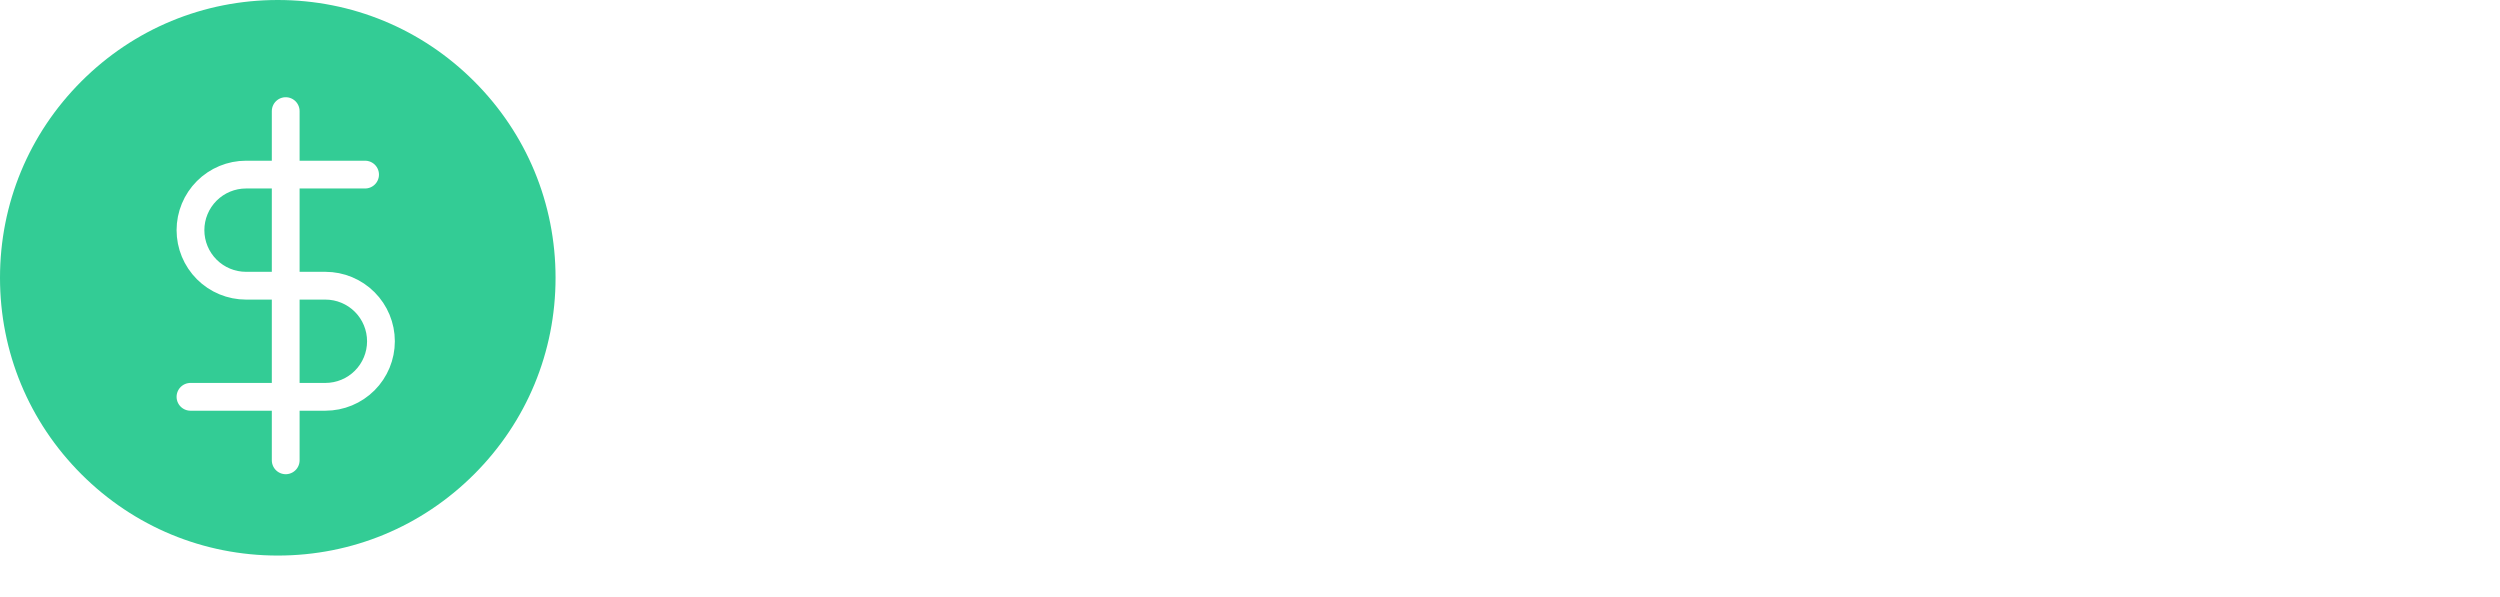 <svg width="180" height="43" viewBox="0 0 180 43" fill="none" xmlns="http://www.w3.org/2000/svg">
<path d="M34.142 5.858C30.365 2.08 25.342 0 20 0C14.658 0 9.635 2.08 5.858 5.858C2.08 9.635 0 14.658 0 20C0 25.342 2.08 30.365 5.858 34.142C9.635 37.92 14.658 40 20 40C25.342 40 30.365 37.92 34.142 34.142C37.92 30.365 40 25.342 40 20C40 14.658 37.92 9.635 34.142 5.858Z" fill="#33CC95"/>
<g clip-path="url(#clip0)">
<path d="M20.571 8V33.143" stroke="white" stroke-width="2" stroke-linecap="round" stroke-linejoin="round"/>
<path d="M26.286 12.571H17.714C16.653 12.571 15.636 12.993 14.886 13.743C14.136 14.493 13.714 15.511 13.714 16.571C13.714 17.632 14.136 18.65 14.886 19.4C15.636 20.15 16.653 20.571 17.714 20.571H23.429C24.489 20.571 25.507 20.993 26.257 21.743C27.007 22.493 27.429 23.511 27.429 24.571C27.429 25.632 27.007 26.65 26.257 27.4C25.507 28.15 24.489 28.571 23.429 28.571H13.714" stroke="white" stroke-width="2" stroke-linecap="round" stroke-linejoin="round"/>
</g>
<g filter="url(#filter0_d)">
<path d="M57.819 18.848H55.795V28H52.033V18.848H50.669V15.724H52.033V15.372C52.033 13.861 52.466 12.717 53.331 11.94C54.196 11.148 55.465 10.752 57.137 10.752C57.416 10.752 57.621 10.759 57.753 10.774V13.964C57.034 13.92 56.528 14.023 56.235 14.272C55.942 14.521 55.795 14.969 55.795 15.614V15.724H57.819V18.848ZM61.479 14.448C60.819 14.448 60.276 14.257 59.851 13.876C59.44 13.48 59.235 12.996 59.235 12.424C59.235 11.837 59.44 11.353 59.851 10.972C60.276 10.576 60.819 10.378 61.479 10.378C62.124 10.378 62.652 10.576 63.063 10.972C63.488 11.353 63.701 11.837 63.701 12.424C63.701 12.996 63.488 13.48 63.063 13.876C62.652 14.257 62.124 14.448 61.479 14.448ZM63.349 15.724V28H59.587V15.724H63.349ZM73.555 15.592C74.992 15.592 76.136 16.061 76.987 17C77.852 17.924 78.285 19.2 78.285 20.828V28H74.545V21.334C74.545 20.513 74.332 19.875 73.907 19.42C73.482 18.965 72.91 18.738 72.191 18.738C71.472 18.738 70.9 18.965 70.475 19.42C70.05 19.875 69.837 20.513 69.837 21.334V28H66.075V15.724H69.837V17.352C70.218 16.809 70.732 16.384 71.377 16.076C72.022 15.753 72.748 15.592 73.555 15.592ZM96.563 15.592C98.088 15.592 99.299 16.054 100.193 16.978C101.102 17.902 101.557 19.185 101.557 20.828V28H97.817V21.334C97.817 20.542 97.605 19.933 97.179 19.508C96.769 19.068 96.197 18.848 95.463 18.848C94.73 18.848 94.15 19.068 93.725 19.508C93.314 19.933 93.109 20.542 93.109 21.334V28H89.369V21.334C89.369 20.542 89.156 19.933 88.731 19.508C88.32 19.068 87.749 18.848 87.015 18.848C86.282 18.848 85.703 19.068 85.277 19.508C84.867 19.933 84.661 20.542 84.661 21.334V28H80.899V15.724H84.661V17.264C85.043 16.751 85.541 16.347 86.157 16.054C86.773 15.746 87.47 15.592 88.247 15.592C89.171 15.592 89.993 15.79 90.711 16.186C91.445 16.582 92.016 17.147 92.427 17.88C92.853 17.205 93.432 16.655 94.165 16.23C94.898 15.805 95.698 15.592 96.563 15.592ZM103.44 21.84C103.44 20.579 103.675 19.471 104.144 18.518C104.628 17.565 105.281 16.831 106.102 16.318C106.924 15.805 107.84 15.548 108.852 15.548C109.718 15.548 110.473 15.724 111.118 16.076C111.778 16.428 112.284 16.89 112.636 17.462V15.724H116.398V28H112.636V26.262C112.27 26.834 111.756 27.296 111.096 27.648C110.451 28 109.696 28.176 108.83 28.176C107.833 28.176 106.924 27.919 106.102 27.406C105.281 26.878 104.628 26.137 104.144 25.184C103.675 24.216 103.44 23.101 103.44 21.84ZM112.636 21.862C112.636 20.923 112.372 20.183 111.844 19.64C111.331 19.097 110.7 18.826 109.952 18.826C109.204 18.826 108.566 19.097 108.038 19.64C107.525 20.168 107.268 20.901 107.268 21.84C107.268 22.779 107.525 23.527 108.038 24.084C108.566 24.627 109.204 24.898 109.952 24.898C110.7 24.898 111.331 24.627 111.844 24.084C112.372 23.541 112.636 22.801 112.636 21.862ZM126.6 15.592C128.037 15.592 129.181 16.061 130.032 17C130.897 17.924 131.33 19.2 131.33 20.828V28H127.59V21.334C127.59 20.513 127.377 19.875 126.952 19.42C126.527 18.965 125.955 18.738 125.236 18.738C124.517 18.738 123.945 18.965 123.52 19.42C123.095 19.875 122.882 20.513 122.882 21.334V28H119.12V15.724H122.882V17.352C123.263 16.809 123.777 16.384 124.422 16.076C125.067 15.753 125.793 15.592 126.6 15.592ZM133.196 21.84C133.196 20.579 133.431 19.471 133.9 18.518C134.384 17.565 135.037 16.831 135.858 16.318C136.679 15.805 137.596 15.548 138.608 15.548C139.473 15.548 140.229 15.724 140.874 16.076C141.534 16.428 142.04 16.89 142.392 17.462V15.724H146.154V28H142.392V26.262C142.025 26.834 141.512 27.296 140.852 27.648C140.207 28 139.451 28.176 138.586 28.176C137.589 28.176 136.679 27.919 135.858 27.406C135.037 26.878 134.384 26.137 133.9 25.184C133.431 24.216 133.196 23.101 133.196 21.84ZM142.392 21.862C142.392 20.923 142.128 20.183 141.6 19.64C141.087 19.097 140.456 18.826 139.708 18.826C138.96 18.826 138.322 19.097 137.794 19.64C137.281 20.168 137.024 20.901 137.024 21.84C137.024 22.779 137.281 23.527 137.794 24.084C138.322 24.627 138.96 24.898 139.708 24.898C140.456 24.898 141.087 24.627 141.6 24.084C142.128 23.541 142.392 22.801 142.392 21.862ZM153.54 15.548C154.405 15.548 155.16 15.724 155.806 16.076C156.466 16.428 156.972 16.89 157.324 17.462V15.724H161.086V27.978C161.086 29.107 160.858 30.127 160.404 31.036C159.964 31.96 159.282 32.693 158.358 33.236C157.448 33.779 156.312 34.05 154.948 34.05C153.129 34.05 151.655 33.617 150.526 32.752C149.396 31.901 148.751 30.743 148.59 29.276H152.308C152.425 29.745 152.704 30.112 153.144 30.376C153.584 30.655 154.126 30.794 154.772 30.794C155.549 30.794 156.165 30.567 156.62 30.112C157.089 29.672 157.324 28.961 157.324 27.978V26.24C156.957 26.812 156.451 27.281 155.806 27.648C155.16 28 154.405 28.176 153.54 28.176C152.528 28.176 151.611 27.919 150.79 27.406C149.968 26.878 149.316 26.137 148.832 25.184C148.362 24.216 148.128 23.101 148.128 21.84C148.128 20.579 148.362 19.471 148.832 18.518C149.316 17.565 149.968 16.831 150.79 16.318C151.611 15.805 152.528 15.548 153.54 15.548ZM157.324 21.862C157.324 20.923 157.06 20.183 156.532 19.64C156.018 19.097 155.388 18.826 154.64 18.826C153.892 18.826 153.254 19.097 152.726 19.64C152.212 20.168 151.956 20.901 151.956 21.84C151.956 22.779 152.212 23.527 152.726 24.084C153.254 24.627 153.892 24.898 154.64 24.898C155.388 24.898 156.018 24.627 156.532 24.084C157.06 23.541 157.324 22.801 157.324 21.862ZM175.379 21.664C175.379 22.016 175.357 22.383 175.313 22.764H166.799C166.858 23.527 167.1 24.113 167.525 24.524C167.965 24.92 168.501 25.118 169.131 25.118C170.07 25.118 170.723 24.722 171.089 23.93H175.093C174.888 24.737 174.514 25.463 173.971 26.108C173.443 26.753 172.776 27.259 171.969 27.626C171.163 27.993 170.261 28.176 169.263 28.176C168.061 28.176 166.99 27.919 166.051 27.406C165.113 26.893 164.379 26.159 163.851 25.206C163.323 24.253 163.059 23.138 163.059 21.862C163.059 20.586 163.316 19.471 163.829 18.518C164.357 17.565 165.091 16.831 166.029 16.318C166.968 15.805 168.046 15.548 169.263 15.548C170.451 15.548 171.507 15.797 172.431 16.296C173.355 16.795 174.074 17.506 174.587 18.43C175.115 19.354 175.379 20.432 175.379 21.664ZM171.529 20.674C171.529 20.029 171.309 19.515 170.869 19.134C170.429 18.753 169.879 18.562 169.219 18.562C168.589 18.562 168.053 18.745 167.613 19.112C167.188 19.479 166.924 19.999 166.821 20.674H171.529Z" fill="white"/>
</g>
<defs>
<filter id="filter0_d" x="46.669" y="10.378" width="132.71" height="31.672" filterUnits="userSpaceOnUse" color-interpolation-filters="sRGB">
<feFlood flood-opacity="0" result="BackgroundImageFix"/>
<feColorMatrix in="SourceAlpha" type="matrix" values="0 0 0 0 0 0 0 0 0 0 0 0 0 0 0 0 0 0 127 0"/>
<feOffset dy="4"/>
<feGaussianBlur stdDeviation="2"/>
<feColorMatrix type="matrix" values="0 0 0 0 0 0 0 0 0 0 0 0 0 0 0 0 0 0 0.25 0"/>
<feBlend mode="normal" in2="BackgroundImageFix" result="effect1_dropShadow"/>
<feBlend mode="normal" in="SourceGraphic" in2="effect1_dropShadow" result="shape"/>
</filter>
<clipPath id="clip0">
<rect width="27.429" height="27.429" fill="white" transform="translate(6.857 6.857)"/>
</clipPath>
</defs>
</svg>
